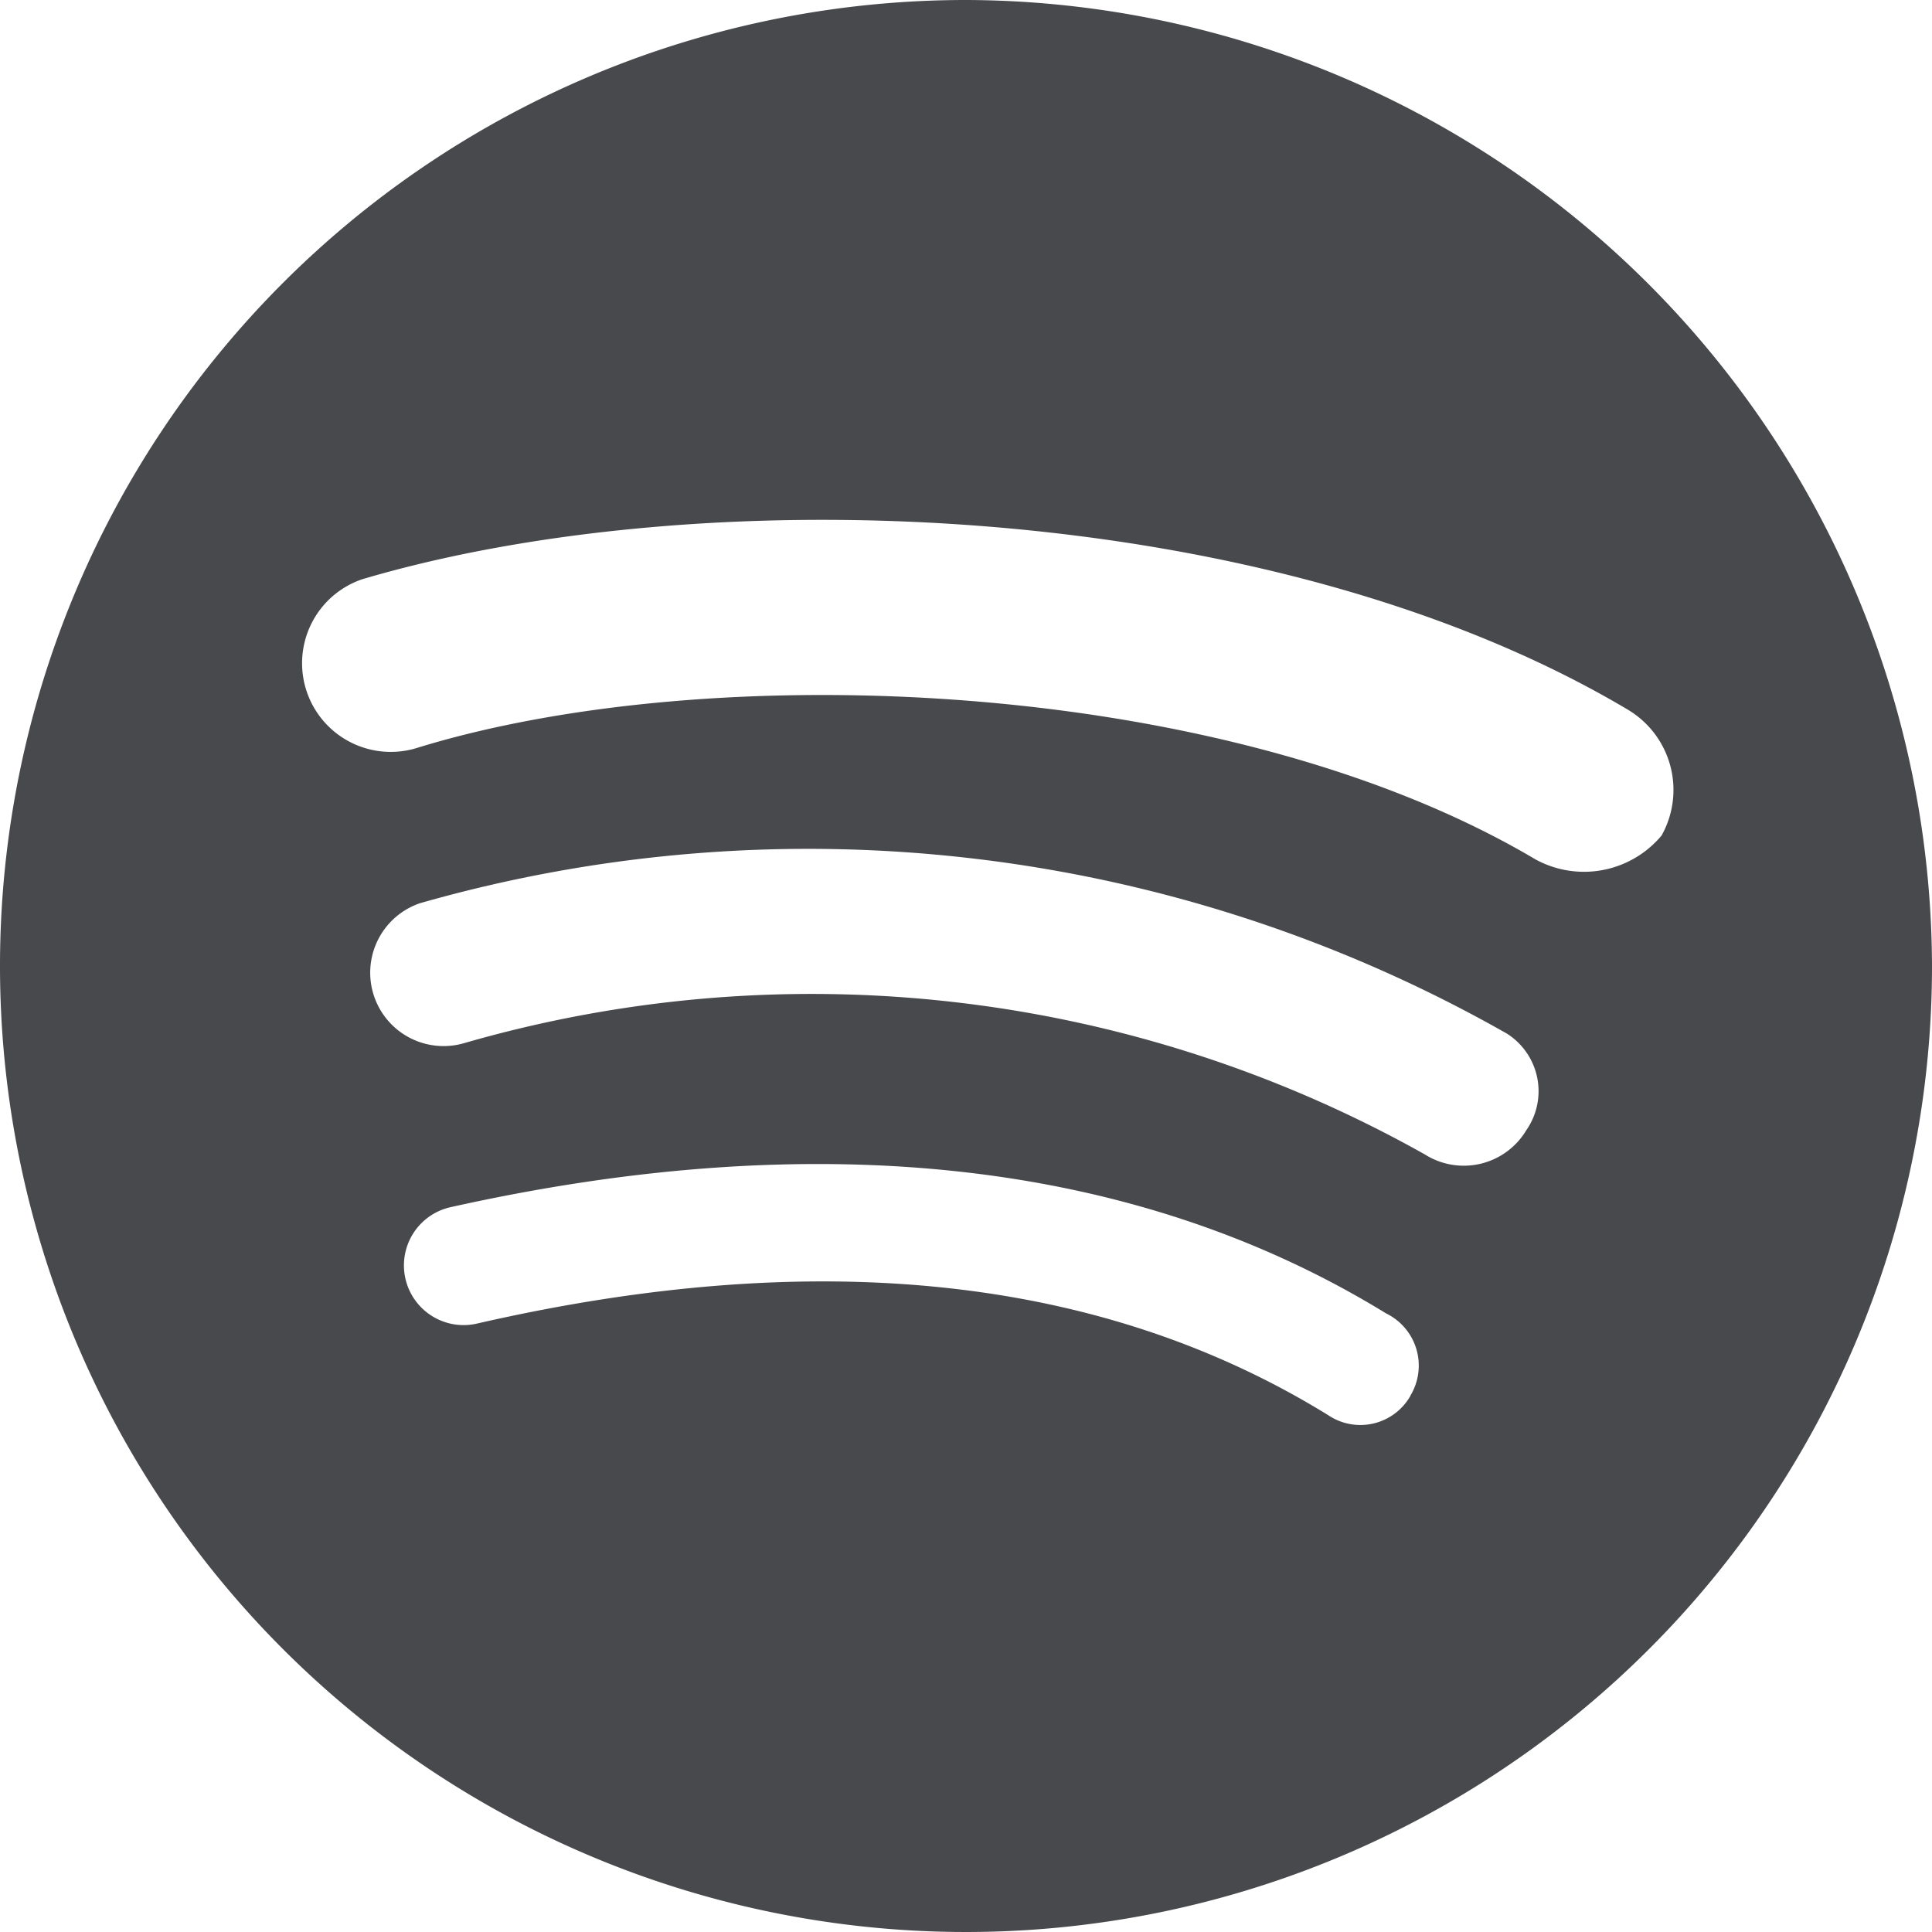 <svg xmlns="http://www.w3.org/2000/svg" width="29.17" height="29.169" viewBox="0 0 29.17 29.169"><defs><style>.a{fill:#48494c;}</style></defs><path class="a" d="M14.585,0A14.585,14.585,0,1,0,29.17,14.585,14.628,14.628,0,0,0,14.585,0Zm6.71,21.075a.869.869,0,0,1-1.241.292c-3.427-2.115-7.73-2.554-12.836-1.387a.9.9,0,1,1-.436-1.749c5.542-1.241,10.355-.729,14.147,1.6a.876.876,0,0,1,.366,1.24Zm1.75-4.011a1.1,1.1,0,0,1-1.534.365A18.9,18.9,0,0,0,7,15.752a1.108,1.108,0,0,1-.656-2.116,21.344,21.344,0,0,1,16.408,1.97,1.03,1.03,0,0,1,.293,1.458Zm.146-4.084C18.523,10.209,10.72,9.918,6.271,11.3a1.339,1.339,0,0,1-.8-2.555c5.178-1.531,13.71-1.24,19.107,1.97a1.41,1.41,0,0,1,.509,1.9,1.526,1.526,0,0,1-1.895.365Z"/></svg>
